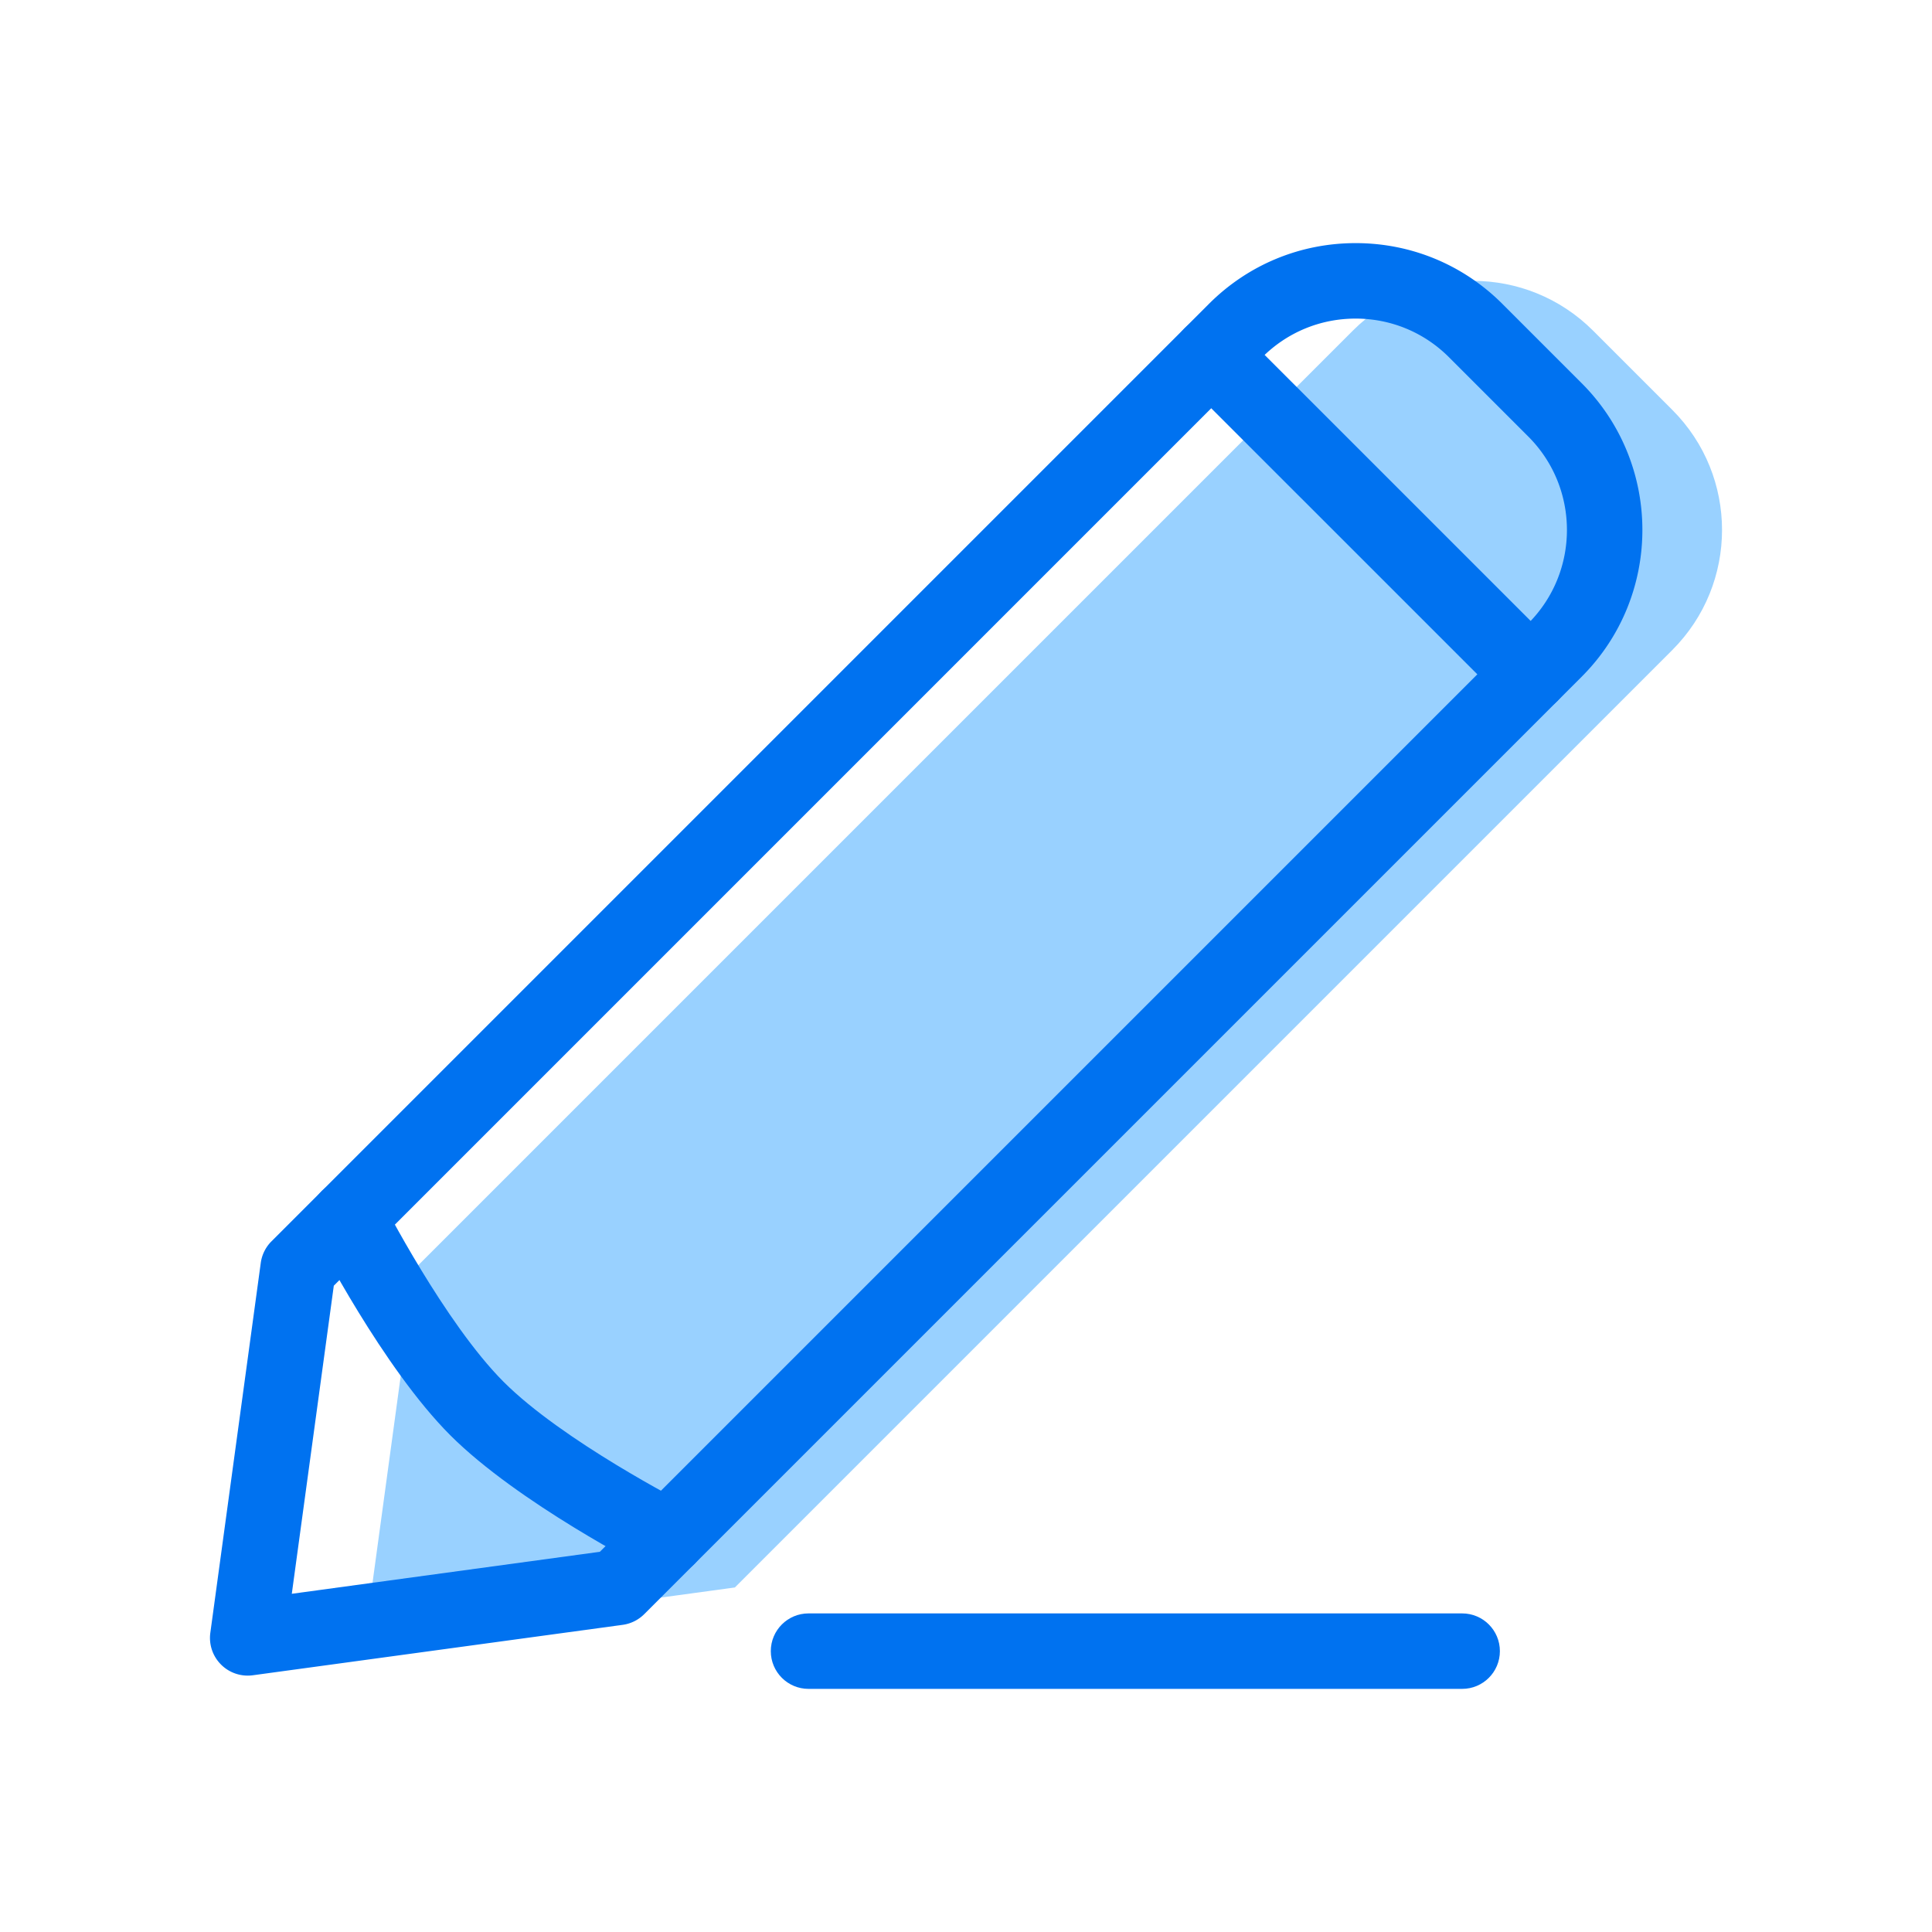 <?xml version="1.0" standalone="no"?><!DOCTYPE svg PUBLIC "-//W3C//DTD SVG 1.1//EN" "http://www.w3.org/Graphics/SVG/1.1/DTD/svg11.dtd"><svg t="1645622712148" class="icon" viewBox="0 0 1024 1024" version="1.1" xmlns="http://www.w3.org/2000/svg" p-id="24570" xmlns:xlink="http://www.w3.org/1999/xlink" width="16" height="16"><defs><style type="text/css"></style></defs><path d="M886.35 344.53L389.49 841.39l-196.03 26.73 26.73-196.03 496.86-496.86c35.15-35.15 92.13-35.15 127.28 0l42.03 42.03c35.14 35.13 35.14 92.12-0.01 127.27z" fill="#99D1FF" p-id="24571"></path><path d="M131.29 888.11c-5.27 0-10.37-2.08-14.14-5.86a19.974 19.974 0 0 1-5.67-16.84l26.73-196.03c0.59-4.33 2.58-8.35 5.67-11.44l496.86-496.86c20.78-20.78 48.4-32.22 77.78-32.22 29.38 0 57.01 11.44 77.78 32.22l42.03 42.03c42.89 42.89 42.89 112.67 0 155.56L341.46 855.53a19.996 19.996 0 0 1-11.44 5.67l-196.03 26.73c-0.9 0.12-1.8 0.18-2.7 0.18z m45.63-206.65l-22.26 163.28 163.28-22.26 492.1-492.09c27.29-27.29 27.29-71.7 0-99l-42.03-42.03c-13.22-13.22-30.8-20.5-49.5-20.5s-36.28 7.28-49.5 20.5l-492.09 492.1z m647.26-336.93h0.01-0.01z" fill="#0072F0" p-id="24572"></path><path d="M353.93 834.76c-3.06 0-6.16-0.7-9.07-2.19-2.86-1.46-70.45-36.11-106.19-71.85-35.74-35.74-70.39-103.33-71.85-106.19-5.02-9.84-1.1-21.89 8.74-26.9 9.84-5.01 21.88-1.1 26.9 8.73 0.33 0.65 33.26 64.84 64.5 96.08 31.31 31.31 95.43 64.17 96.07 64.49 9.84 5.02 13.75 17.06 8.74 26.9-3.53 6.94-10.56 10.93-17.84 10.93zM811.3 377.41c-5.12 0-10.24-1.95-14.14-5.86l-169.31-169.3c-7.81-7.81-7.81-20.47 0-28.28s20.47-7.81 28.28 0l169.31 169.3c7.81 7.81 7.81 20.47 0 28.28-3.9 3.9-9.02 5.86-14.14 5.86zM774.97 895.14H428.54c-11.05 0-20-8.95-20-20s8.95-20 20-20h346.43c11.05 0 20 8.95 20 20s-8.95 20-20 20z" fill="#0072F0" p-id="24573"></path></svg>
